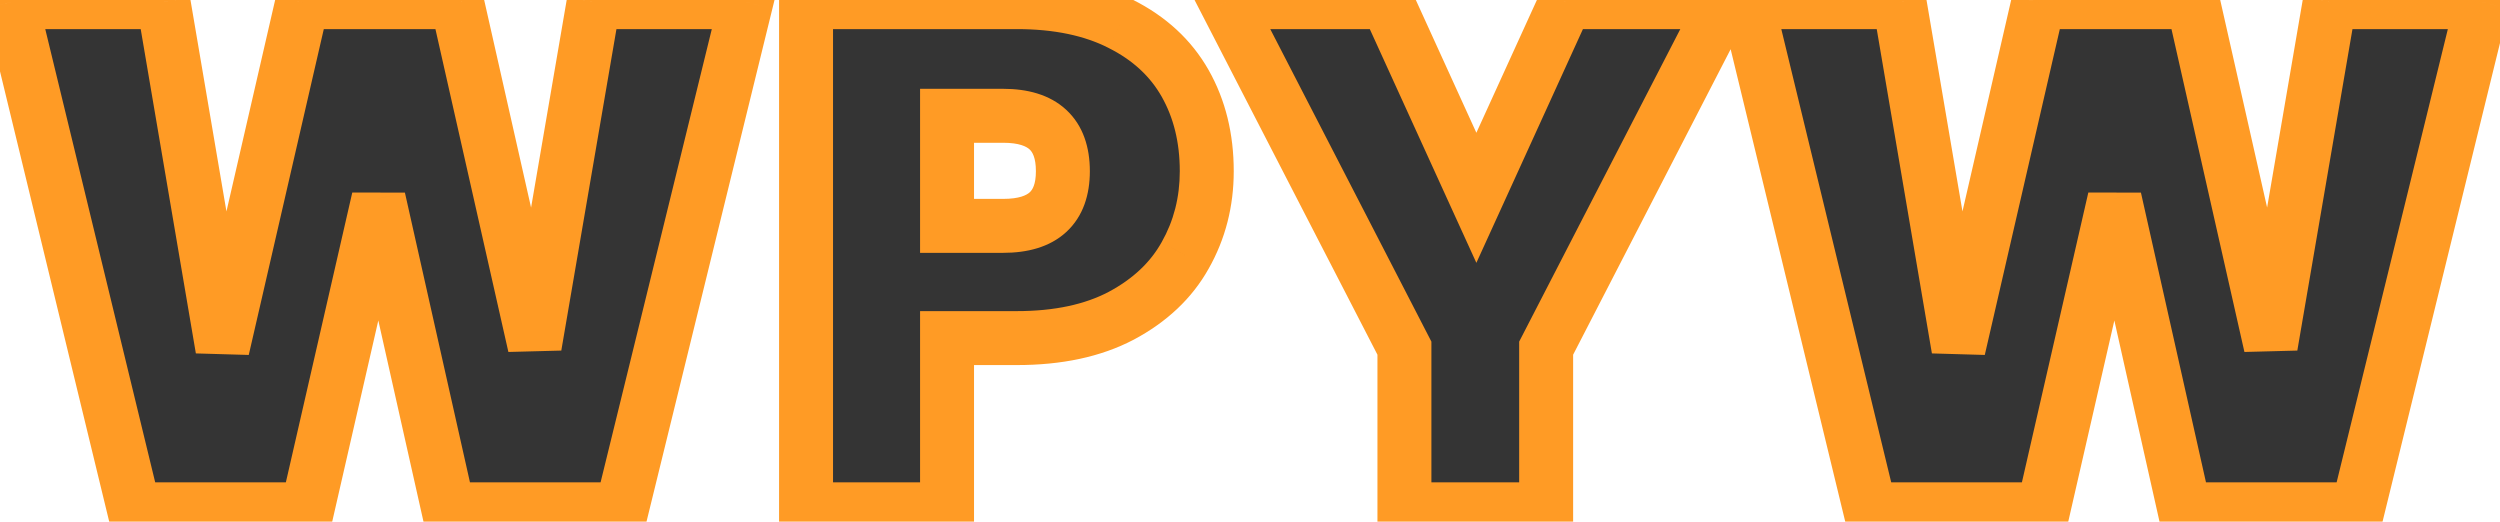 <svg width="139" height="29" viewBox="0 0 139 29" fill="none" xmlns="http://www.w3.org/2000/svg">
<path d="M41.489 0.118L34.569 28.318H24.929L21.049 11.038L17.089 28.318H7.449L0.609 0.118H9.089L12.369 19.398L16.809 0.118H25.409L29.729 19.238L33.009 0.118H41.489ZM67.096 9.518C67.096 11.225 66.696 12.785 65.896 14.198C65.123 15.585 63.936 16.705 62.336 17.558C60.763 18.385 58.83 18.798 56.536 18.798H52.656V28.318H44.816V0.118H56.536C58.803 0.118 60.723 0.518 62.296 1.318C63.896 2.118 65.096 3.225 65.896 4.638C66.696 6.052 67.096 7.678 67.096 9.518ZM55.776 12.558C57.989 12.558 59.096 11.545 59.096 9.518C59.096 7.465 57.989 6.438 55.776 6.438H52.656V12.558H55.776ZM95.886 0.118L85.966 19.358V28.318H78.086V19.358L68.166 0.118H77.126L82.086 10.998L87.046 0.118H95.886ZM138.013 0.118L131.093 28.318H121.453L117.573 11.038L113.613 28.318H103.973L97.133 0.118H105.613L108.893 19.398L113.333 0.118H121.933L126.253 19.238L129.533 0.118H138.013Z" fill="#343434"/>
<path d="M41.489 0.118L42.946 0.476L43.402 -1.382H41.489V0.118ZM34.569 28.318V29.818H35.746L36.026 28.676L34.569 28.318ZM24.929 28.318L23.466 28.647L23.729 29.818H24.929V28.318ZM21.049 11.038L22.513 10.71L19.587 10.703L21.049 11.038ZM17.089 28.318V29.818H18.284L18.551 28.653L17.089 28.318ZM7.449 28.318L5.992 28.672L6.27 29.818H7.449V28.318ZM0.609 0.118V-1.382H-1.298L-0.848 0.472L0.609 0.118ZM9.089 0.118L10.568 -0.133L10.356 -1.382H9.089V0.118ZM12.369 19.398L10.89 19.65L13.831 19.735L12.369 19.398ZM16.809 0.118V-1.382H15.616L15.348 -0.218L16.809 0.118ZM25.409 0.118L26.872 -0.212L26.608 -1.382H25.409V0.118ZM29.729 19.238L28.266 19.569L31.208 19.492L29.729 19.238ZM33.009 0.118V-1.382H31.745L31.531 -0.135L33.009 0.118ZM40.032 -0.239L33.112 27.961L36.026 28.676L42.946 0.476L40.032 -0.239ZM34.569 26.818H24.929V29.818H34.569V26.818ZM26.393 27.99L22.513 10.71L19.586 11.367L23.466 28.647L26.393 27.99ZM19.587 10.703L15.627 27.983L18.551 28.653L22.511 11.373L19.587 10.703ZM17.089 26.818H7.449V29.818H17.089V26.818ZM8.907 27.965L2.067 -0.235L-0.848 0.472L5.992 28.672L8.907 27.965ZM0.609 1.618H9.089V-1.382H0.609V1.618ZM7.611 0.37L10.89 19.65L13.848 19.147L10.568 -0.133L7.611 0.37ZM13.831 19.735L18.271 0.455L15.348 -0.218L10.908 19.062L13.831 19.735ZM16.809 1.618H25.409V-1.382H16.809V1.618ZM23.946 0.449L28.266 19.569L31.192 18.908L26.872 -0.212L23.946 0.449ZM31.208 19.492L34.488 0.372L31.531 -0.135L28.251 18.985L31.208 19.492ZM33.009 1.618H41.489V-1.382H33.009V1.618ZM65.896 14.198L64.591 13.459L64.586 13.468L65.896 14.198ZM62.336 17.558L63.034 18.886L63.042 18.882L62.336 17.558ZM52.656 18.798V17.298H51.156V18.798H52.656ZM52.656 28.318V29.818H54.156V28.318H52.656ZM44.816 28.318H43.316V29.818H44.816V28.318ZM44.816 0.118V-1.382H43.316V0.118H44.816ZM62.296 1.318L61.616 2.655L61.625 2.66L62.296 1.318ZM65.896 4.638L64.591 5.377L64.591 5.377L65.896 4.638ZM52.656 6.438V4.938H51.156V6.438H52.656ZM52.656 12.558H51.156V14.058H52.656V12.558ZM65.596 9.518C65.596 10.98 65.257 12.283 64.591 13.46L67.202 14.937C68.136 13.287 68.596 11.47 68.596 9.518H65.596ZM64.586 13.468C63.972 14.569 63.013 15.497 61.63 16.235L63.042 18.882C64.859 17.913 66.273 16.602 67.206 14.929L64.586 13.468ZM61.639 16.23C60.334 16.916 58.655 17.298 56.536 17.298V20.298C59.004 20.298 61.192 19.854 63.034 18.886L61.639 16.23ZM56.536 17.298H52.656V20.298H56.536V17.298ZM51.156 18.798V28.318H54.156V18.798H51.156ZM52.656 26.818H44.816V29.818H52.656V26.818ZM46.316 28.318V0.118H43.316V28.318H46.316ZM44.816 1.618H56.536V-1.382H44.816V1.618ZM56.536 1.618C58.632 1.618 60.305 1.989 61.616 2.655L62.976 -0.019C61.141 -0.952 58.974 -1.382 56.536 -1.382V1.618ZM61.625 2.66C62.987 3.341 63.953 4.25 64.591 5.377L67.202 3.899C66.24 2.2 64.805 0.896 62.967 -0.023L61.625 2.66ZM64.591 5.377C65.247 6.537 65.596 7.902 65.596 9.518H68.596C68.596 7.454 68.145 5.567 67.202 3.899L64.591 5.377ZM55.776 14.058C57.083 14.058 58.343 13.762 59.279 12.905C60.24 12.024 60.596 10.799 60.596 9.518H57.596C57.596 10.265 57.398 10.559 57.253 10.692C57.083 10.848 56.683 11.058 55.776 11.058V14.058ZM60.596 9.518C60.596 8.23 60.244 6.997 59.286 6.109C58.35 5.24 57.087 4.938 55.776 4.938V7.938C56.678 7.938 57.076 8.15 57.246 8.308C57.395 8.446 57.596 8.753 57.596 9.518H60.596ZM55.776 4.938H52.656V7.938H55.776V4.938ZM51.156 6.438V12.558H54.156V6.438H51.156ZM52.656 14.058H55.776V11.058H52.656V14.058ZM95.886 0.118L97.219 0.806L98.347 -1.382H95.886V0.118ZM85.966 19.358L84.633 18.671L84.466 18.994V19.358H85.966ZM85.966 28.318V29.818H87.466V28.318H85.966ZM78.086 28.318H76.586V29.818H78.086V28.318ZM78.086 19.358H79.586V18.994L79.419 18.671L78.086 19.358ZM68.166 0.118V-1.382H65.705L66.833 0.806L68.166 0.118ZM77.126 0.118L78.491 -0.504L78.091 -1.382H77.126V0.118ZM82.086 10.998L80.721 11.621L82.086 14.614L83.451 11.621L82.086 10.998ZM87.046 0.118V-1.382H86.081L85.681 -0.504L87.046 0.118ZM94.553 -0.569L84.633 18.671L87.299 20.046L97.219 0.806L94.553 -0.569ZM84.466 19.358V28.318H87.466V19.358H84.466ZM85.966 26.818H78.086V29.818H85.966V26.818ZM79.586 28.318V19.358H76.586V28.318H79.586ZM79.419 18.671L69.499 -0.569L66.833 0.806L76.753 20.046L79.419 18.671ZM68.166 1.618H77.126V-1.382H68.166V1.618ZM75.761 0.741L80.721 11.621L83.451 10.376L78.491 -0.504L75.761 0.741ZM83.451 11.621L88.411 0.741L85.681 -0.504L80.721 10.376L83.451 11.621ZM87.046 1.618H95.886V-1.382H87.046V1.618ZM138.013 0.118L139.47 0.476L139.925 -1.382H138.013V0.118ZM131.093 28.318V29.818H132.269L132.55 28.676L131.093 28.318ZM121.453 28.318L119.989 28.647L120.252 29.818H121.453V28.318ZM117.573 11.038L119.036 10.71L116.111 10.703L117.573 11.038ZM113.613 28.318V29.818H114.808L115.075 28.653L113.613 28.318ZM103.973 28.318L102.515 28.672L102.793 29.818H103.973V28.318ZM97.133 0.118V-1.382H95.225L95.675 0.472L97.133 0.118ZM105.613 0.118L107.091 -0.133L106.879 -1.382H105.613V0.118ZM108.893 19.398L107.414 19.65L110.354 19.735L108.893 19.398ZM113.333 0.118V-1.382H112.139L111.871 -0.218L113.333 0.118ZM121.933 0.118L123.396 -0.212L123.132 -1.382H121.933V0.118ZM126.253 19.238L124.79 19.569L127.731 19.492L126.253 19.238ZM129.533 0.118V-1.382H128.268L128.054 -0.135L129.533 0.118ZM136.556 -0.239L129.636 27.961L132.55 28.676L139.47 0.476L136.556 -0.239ZM131.093 26.818H121.453V29.818H131.093V26.818ZM122.916 27.99L119.036 10.71L116.109 11.367L119.989 28.647L122.916 27.99ZM116.111 10.703L112.151 27.983L115.075 28.653L119.035 11.373L116.111 10.703ZM113.613 26.818H103.973V29.818H113.613V26.818ZM105.43 27.965L98.591 -0.235L95.675 0.472L102.515 28.672L105.43 27.965ZM97.133 1.618H105.613V-1.382H97.133V1.618ZM104.134 0.37L107.414 19.65L110.371 19.147L107.091 -0.133L104.134 0.37ZM110.354 19.735L114.794 0.455L111.871 -0.218L107.431 19.062L110.354 19.735ZM113.333 1.618H121.933V-1.382H113.333V1.618ZM120.47 0.449L124.79 19.569L127.716 18.908L123.396 -0.212L120.47 0.449ZM127.731 19.492L131.011 0.372L128.054 -0.135L124.774 18.985L127.731 19.492ZM129.533 1.618H138.013V-1.382H129.533V1.618Z" fill="#FF9B25"/>
</svg>

